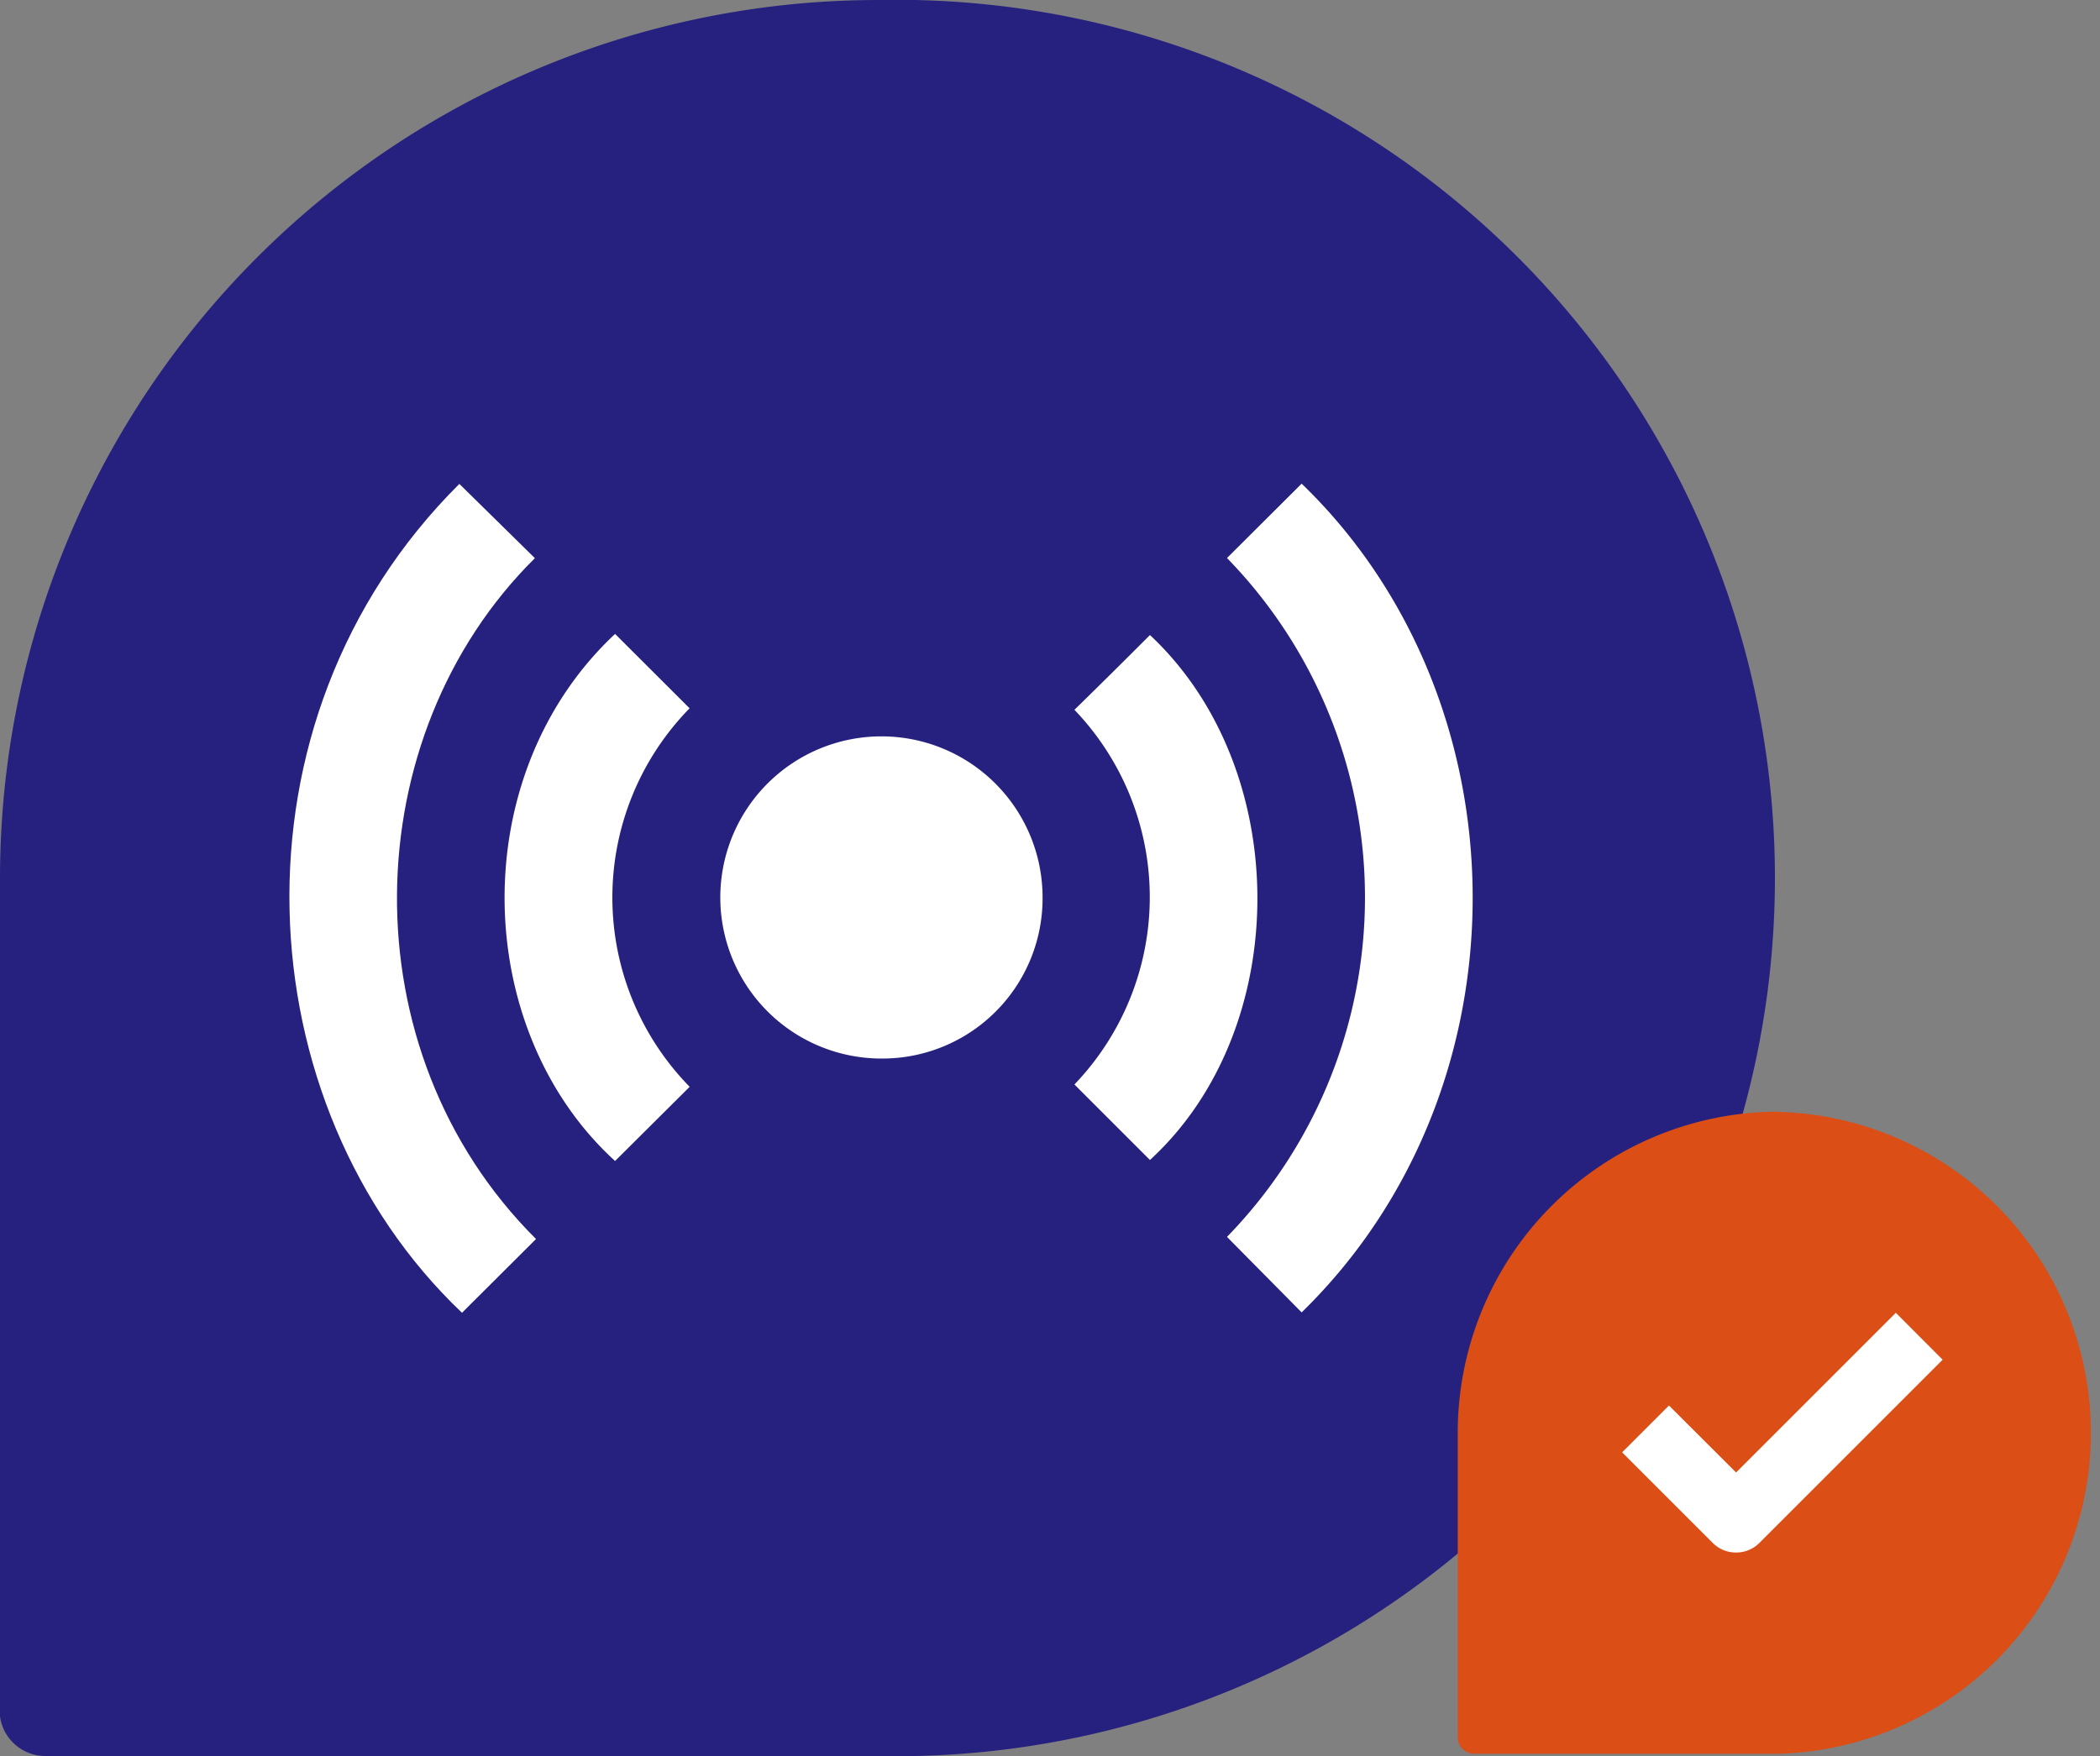 <svg xmlns="http://www.w3.org/2000/svg" viewBox="0 0 166.82 139.55"><rect x="0" y="0" width="166.82" height="139.55" fill="#808080" stroke="none"/><g id="Layer_2" data-name="Layer 2"><g id="Capa_1" data-name="Capa 1"><path d="M69.77,0A69.78,69.78,0,0,0,0,69.78V136l0,.38a3.64,3.64,0,0,0,3.61,3.15H69.77A69.78,69.78,0,1,0,69.77,0Z" style="fill:#26217f"/><path d="M42.58,98.45l-5.88,5.86c-17.29-16.43-19.17-47-.21-65.86l6,5.9C28.22,58.47,27.52,83.45,42.58,98.45Z" style="fill:#fff"/><path d="M103.4,38.43c17.93,17.31,18.3,48,0,65.85l-5.93-6a38.66,38.66,0,0,0,0-53.94Z" style="fill:#fff"/><path d="M70,84.11A12.8,12.8,0,1,1,82.82,71.32,12.73,12.73,0,0,1,70,84.11Z" style="fill:#fff"/><path d="M54.79,86.35l-5.93,5.9c-11.4-10.39-12-30.64,0-41.88l5.92,5.91a21.49,21.49,0,0,0,0,30.07Z" style="fill:#fff"/><path d="M91.35,50.46c11.38,10.64,11.38,31.27,0,41.71l-6-6a21.5,21.5,0,0,0,0-29.77C87.37,54.43,89.33,52.48,91.35,50.46Z" style="fill:#fff"/><path d="M141.31,88.33a25.51,25.51,0,0,0-25.51,25.51v24.22s0,.09,0,.14a1.33,1.33,0,0,0,1.32,1.15h24.18a25.51,25.51,0,0,0,0-51Z" style="fill:#db4e16"/><path d="M137.91,123.36a2.58,2.58,0,0,1-1.86-.77l-7.19-7.19,3.72-3.72,5.33,5.32,12.69-12.69,3.72,3.73-14.55,14.55A2.59,2.59,0,0,1,137.91,123.36Z" style="fill:#fff"/></g></g></svg>